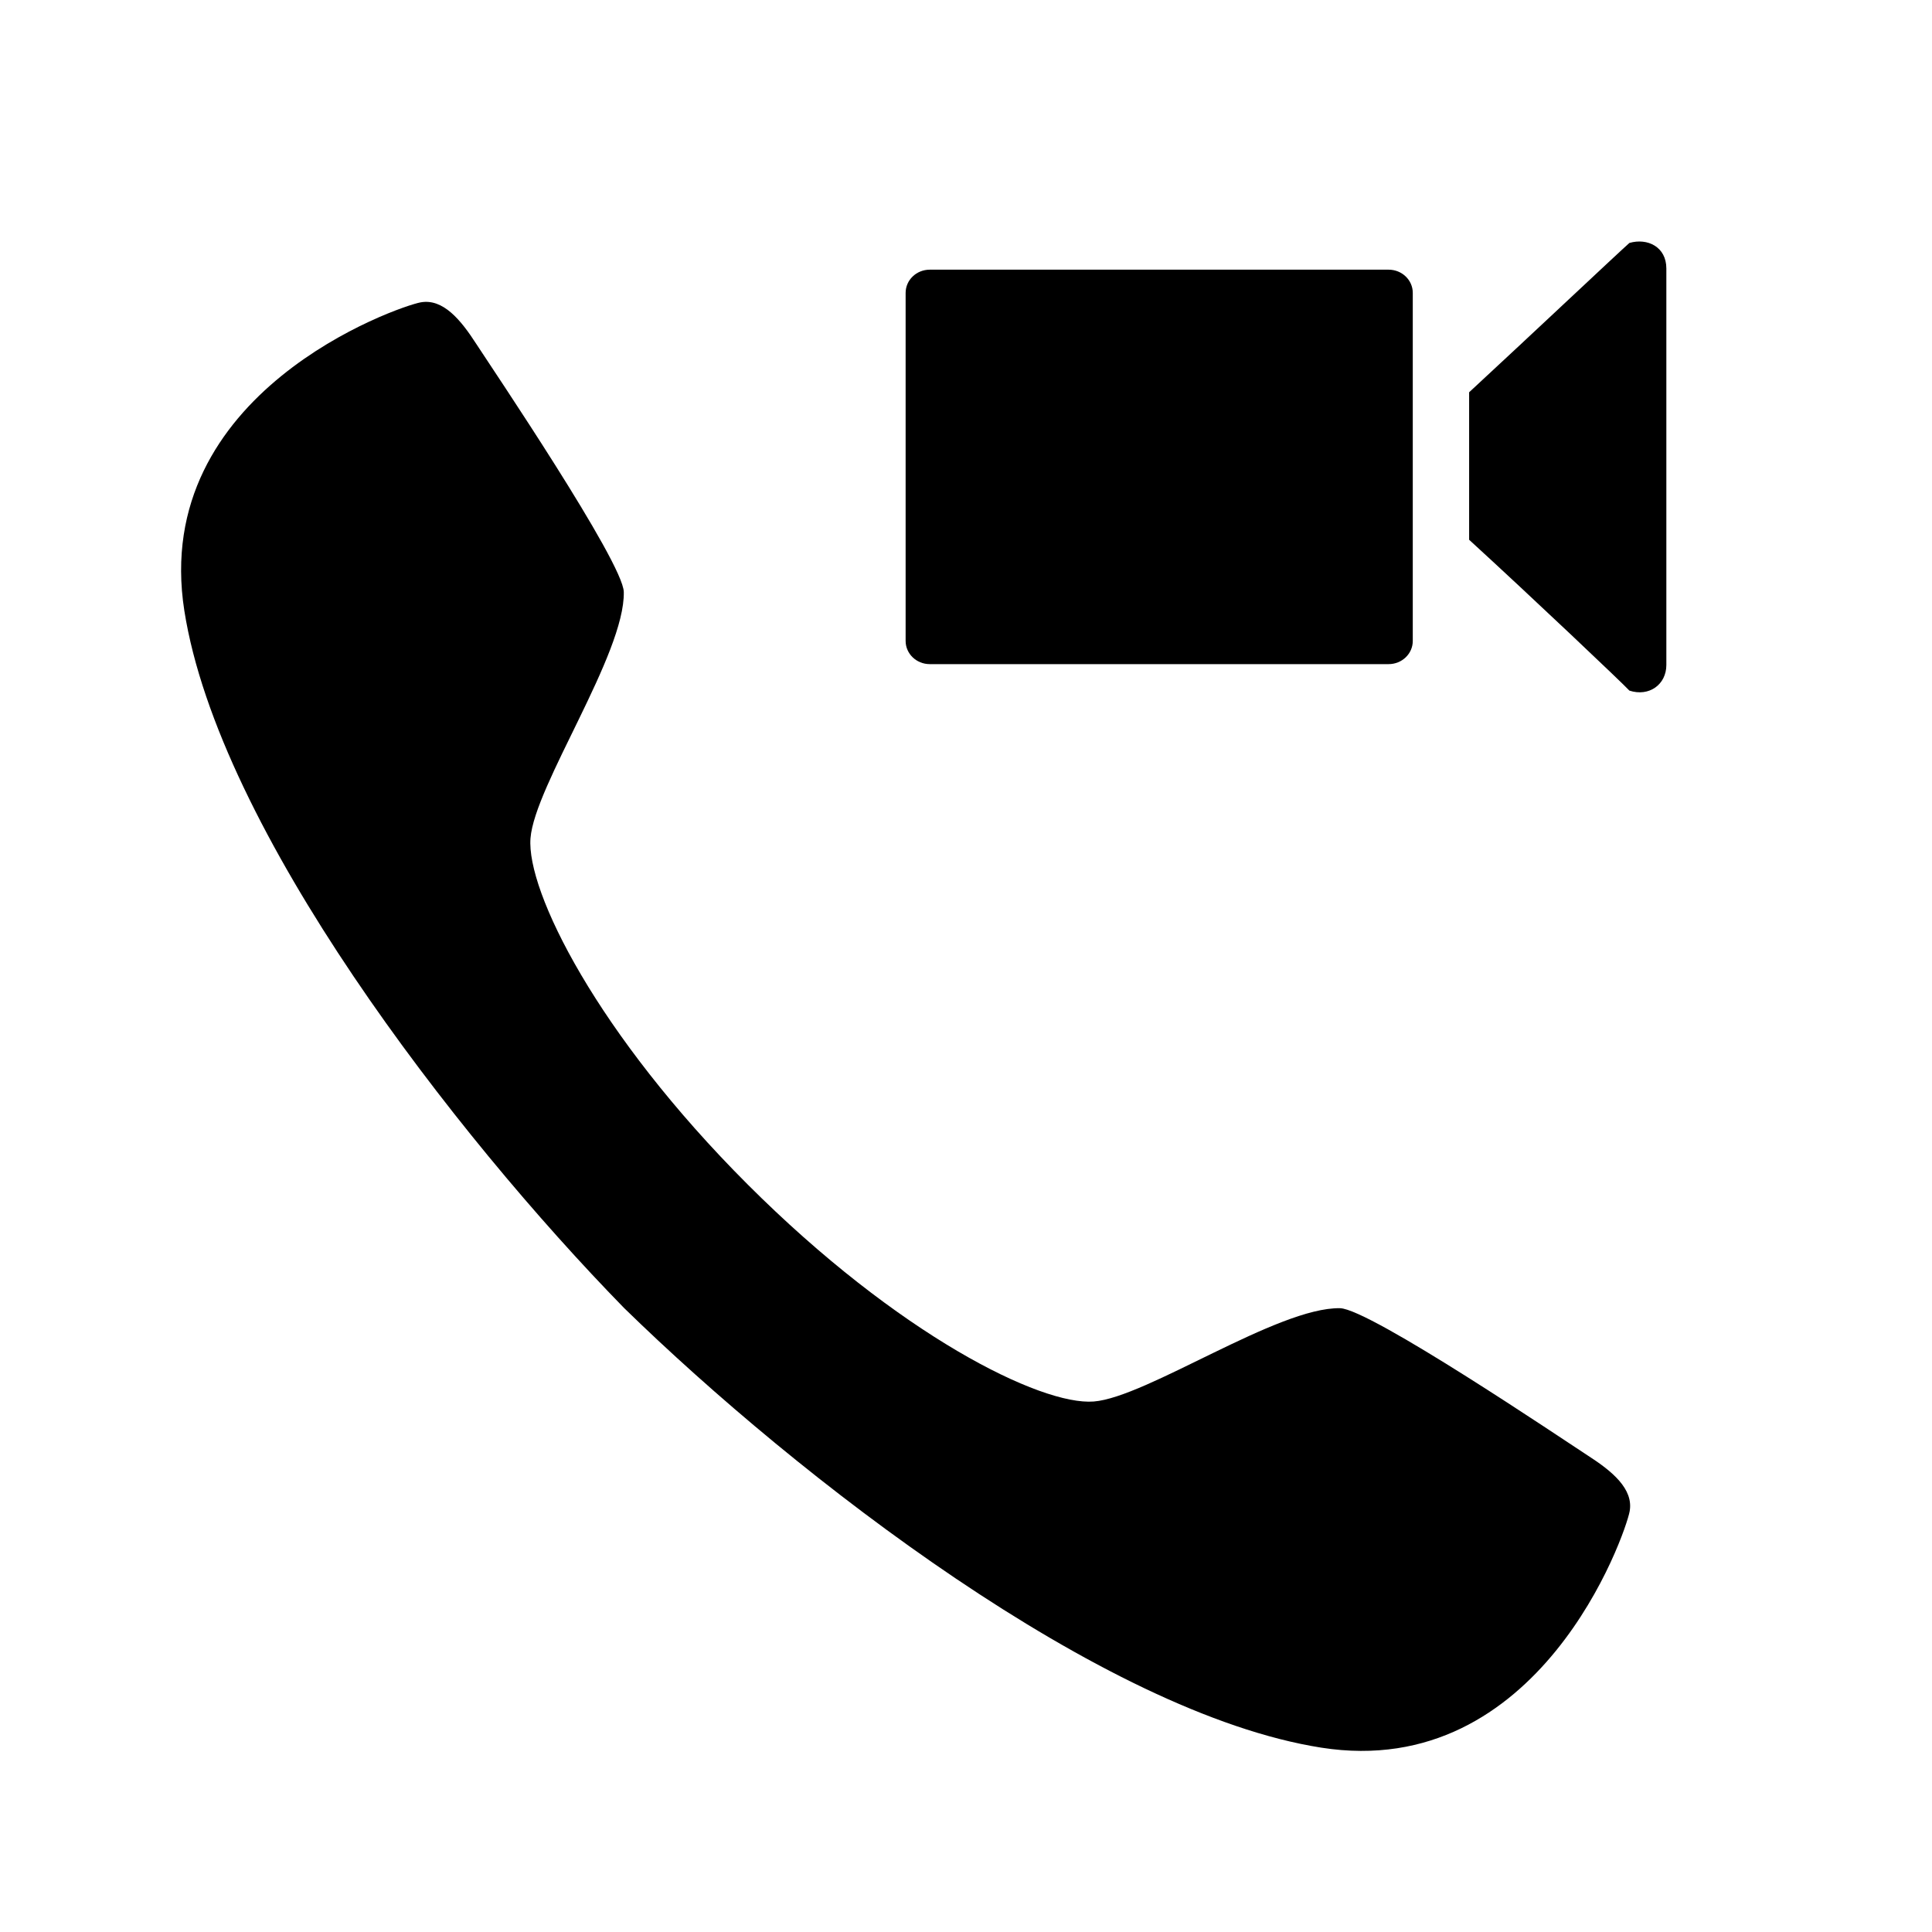 <?xml version="1.0" encoding="UTF-8"?>
<svg width="24px" height="24px" viewBox="0 0 24 24" version="1.1" xmlns="http://www.w3.org/2000/svg" xmlns:xlink="http://www.w3.org/1999/xlink">
    <!-- Generator: Sketch 55.2 (78181) - https://sketchapp.com -->
    <title>3.Icons/Filled/VideoCall</title>
    <desc>Created with Sketch.</desc>
    <g id="3.Icons/Filled/VideoCall" stroke="none" stroke-width="1" fill="none" fill-rule="evenodd">
        <g id="Picture备份" fill="#000000">
            <g id="ICON" transform="translate(2.25, 3)">
                <path d="M7.037,11.713 C8.908,13.584 10.681,14.462 11.337,14.41 C11.992,14.359 13.625,13.236 14.396,13.251 C14.766,13.258 17.187,14.895 17.48,15.085 C17.773,15.274 18.045,15.495 17.994,15.775 C17.943,16.054 16.879,19.136 14.163,18.71 C11.447,18.283 7.66,15.355 5.502,13.248 L7.037,11.713 L7.037,11.713 Z M7.037,11.713 C5.166,9.842 4.288,8.069 4.34,7.413 C4.391,6.758 5.514,5.125 5.499,4.354 C5.492,3.984 3.855,1.563 3.665,1.27 C3.476,0.977 3.255,0.705 2.975,0.756 C2.696,0.807 -0.386,1.871 0.04,4.587 C0.467,7.303 3.395,11.09 5.502,13.248 L7.037,11.713 L7.037,11.713 Z" id="Path-29"></path>
                <path d="M9,0.638 C9,0.479 9.134,0.35 9.3,0.35 L15,0.35 C15.166,0.35 15.3,0.479 15.3,0.638 L15.3,4.962 C15.3,5.121 15.166,5.25 15,5.25 L9.3,5.25 C9.134,5.25 9,5.121 9,4.962 L9,0.638 Z M17.991,5.579 C17.901,5.482 16.79,4.428 16,3.705 L16,1.873 C16.772,1.159 17.858,0.135 17.991,0.018 C18.215,-0.047 18.45,0.066 18.45,0.335 L18.45,5.261 C18.45,5.502 18.237,5.659 17.991,5.579 Z" id="Path"></path>
            </g>
        </g>
    </g>
</svg>
